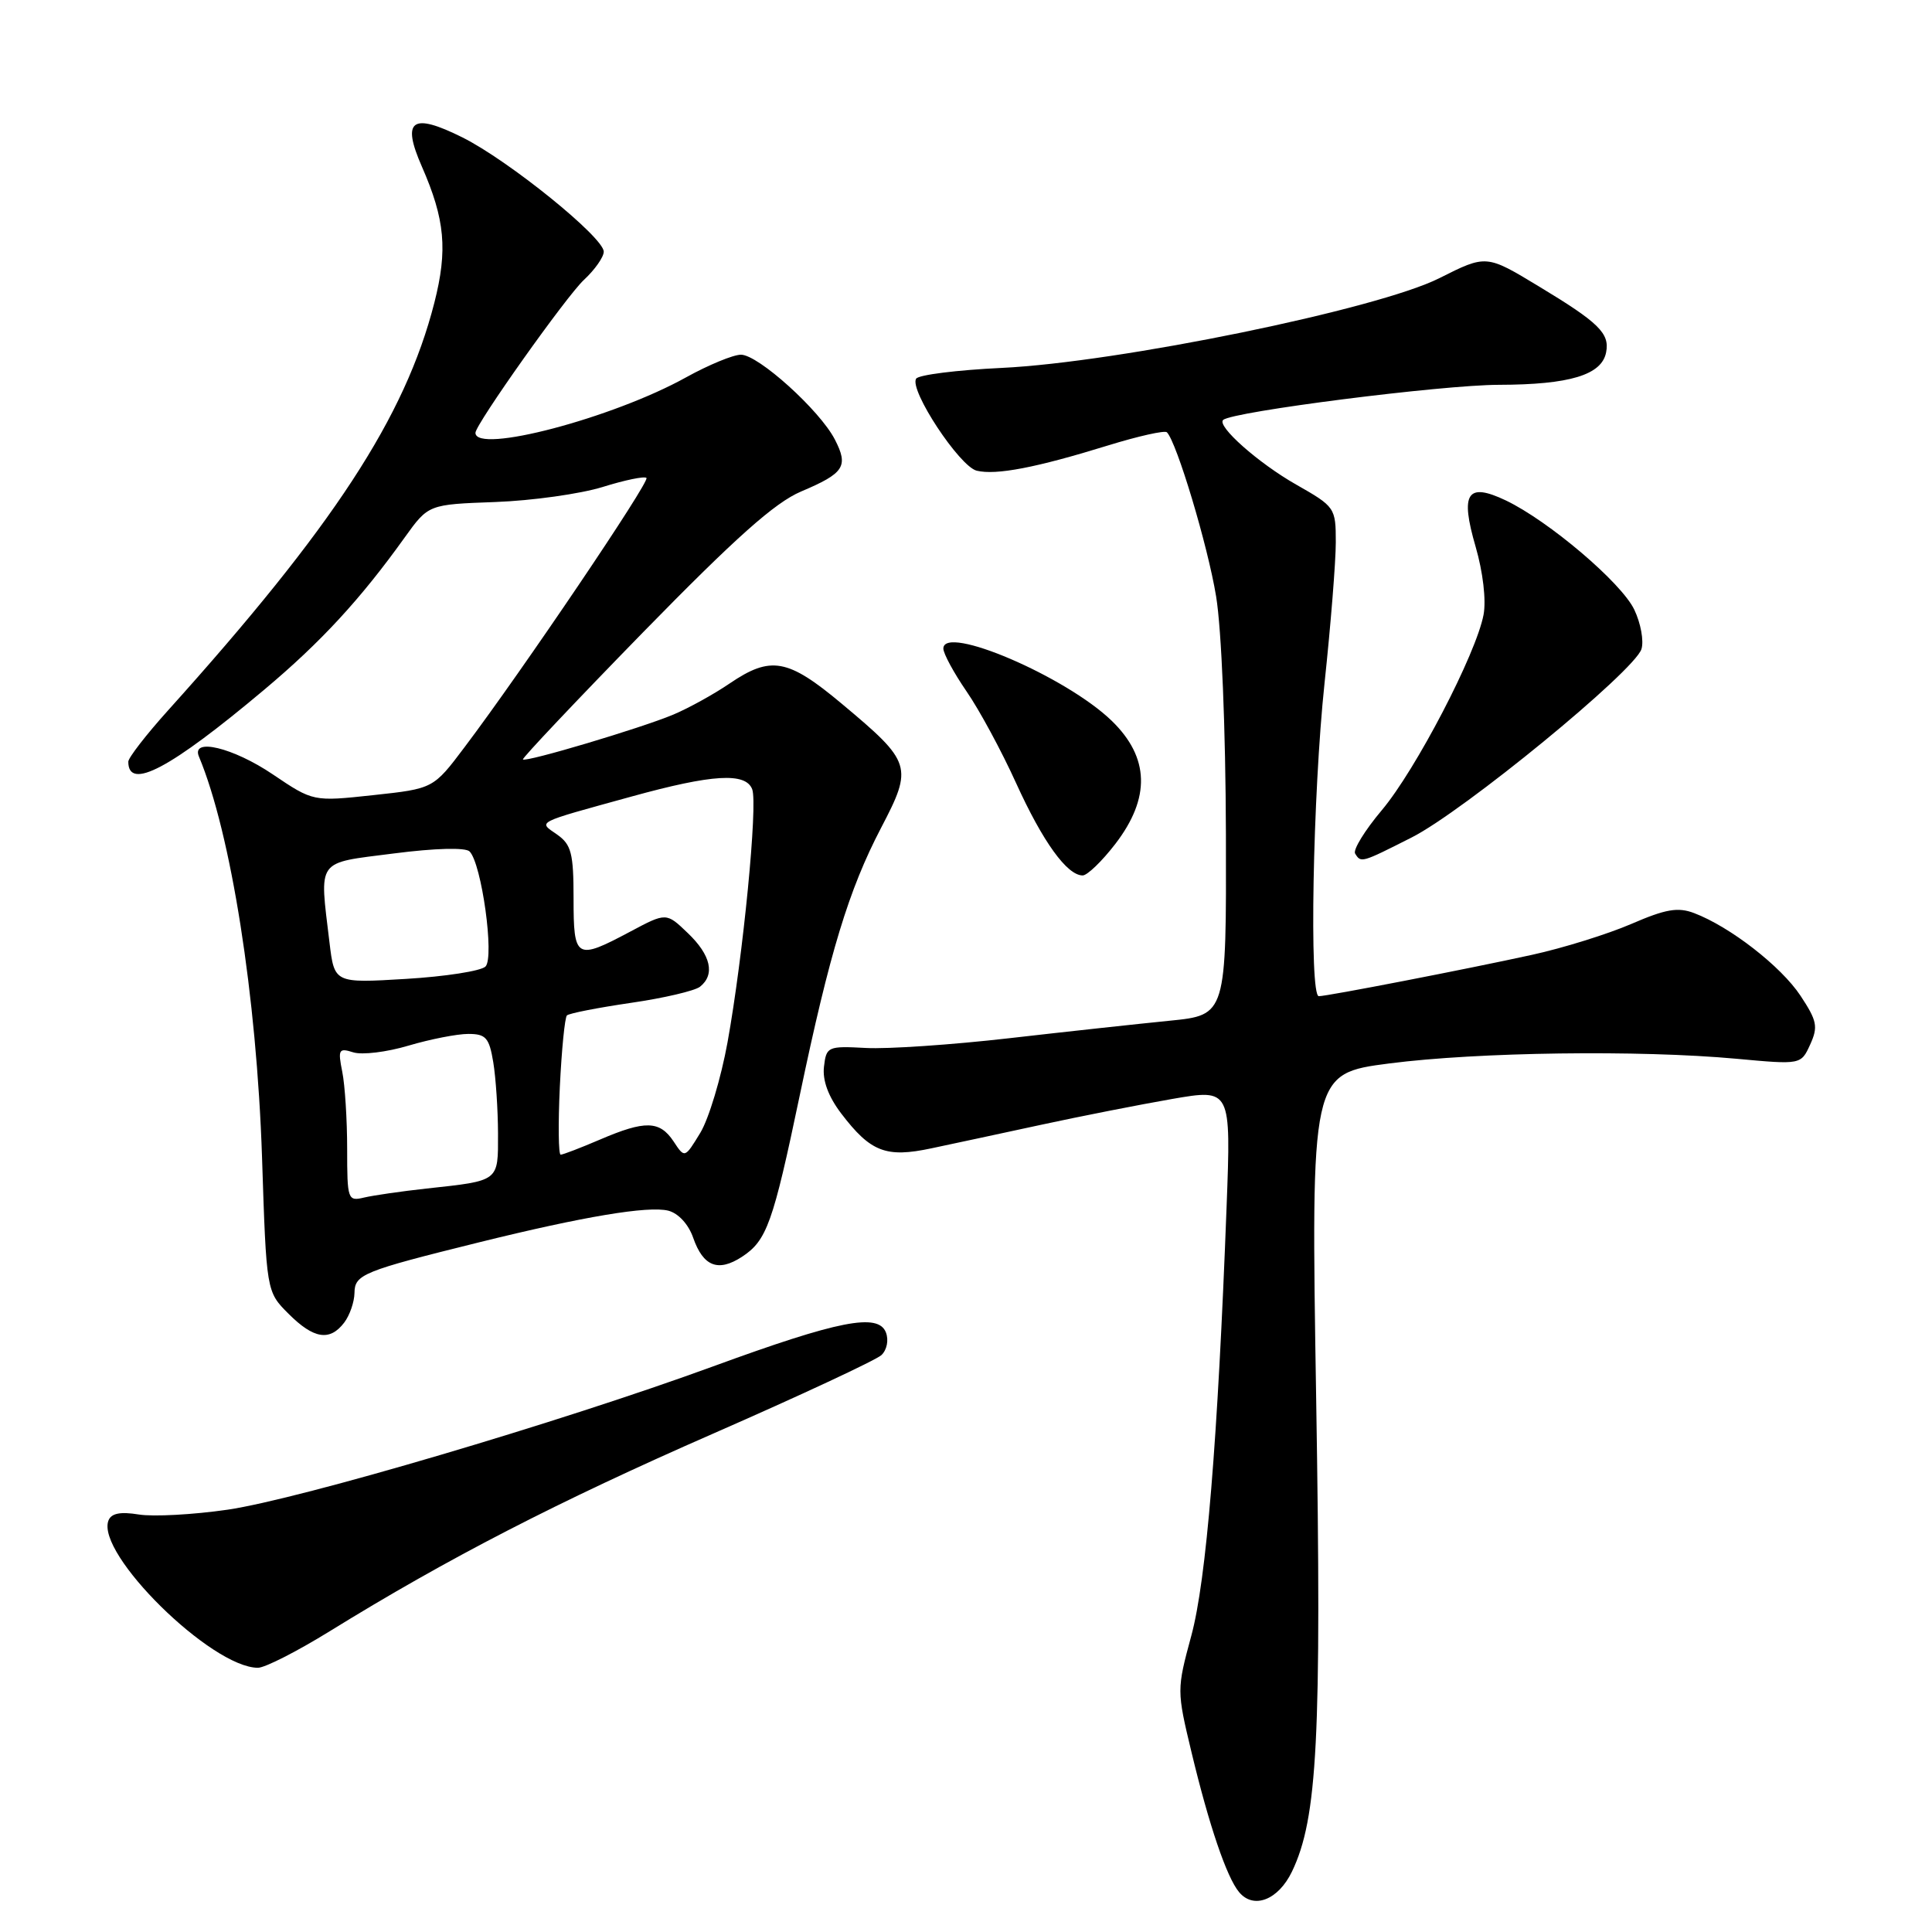 <?xml version="1.0" encoding="UTF-8" standalone="no"?>
<!DOCTYPE svg PUBLIC "-//W3C//DTD SVG 1.1//EN" "http://www.w3.org/Graphics/SVG/1.1/DTD/svg11.dtd" >
<svg xmlns="http://www.w3.org/2000/svg" xmlns:xlink="http://www.w3.org/1999/xlink" version="1.1" viewBox="0 0 256 256">
 <g >
 <path fill="currentColor"
d=" M 171.19 248.00 C 174.58 240.95 175.13 230.28 174.40 185.38 C 173.70 142.26 173.70 142.26 184.10 140.91 C 195.81 139.40 217.22 139.11 230.07 140.29 C 238.64 141.08 238.64 141.08 239.86 138.40 C 240.93 136.05 240.77 135.26 238.57 131.93 C 236.00 128.05 229.25 122.80 224.48 120.99 C 222.33 120.17 220.70 120.46 216.15 122.43 C 213.04 123.77 207.12 125.62 203.00 126.52 C 194.39 128.41 175.87 132.00 174.75 132.00 C 173.46 132.00 173.95 105.17 175.51 90.50 C 176.33 82.80 177.00 74.41 177.00 71.85 C 177.00 67.28 176.90 67.14 171.75 64.21 C 166.76 61.38 161.17 56.43 162.08 55.64 C 163.37 54.53 191.07 51.00 198.61 50.99 C 208.00 50.97 212.25 49.68 212.82 46.68 C 213.31 44.17 211.85 42.74 203.91 37.95 C 196.94 33.73 196.94 33.73 190.72 36.86 C 182.53 40.98 148.23 48.01 132.73 48.75 C 126.81 49.03 121.70 49.67 121.39 50.18 C 120.46 51.68 127.15 61.82 129.42 62.37 C 131.99 62.99 137.30 61.97 146.80 59.03 C 150.82 57.79 154.34 57.00 154.62 57.28 C 155.92 58.59 160.04 72.30 161.14 79.02 C 161.86 83.37 162.40 96.55 162.44 110.50 C 162.50 134.50 162.50 134.50 155.00 135.25 C 150.88 135.66 141.30 136.70 133.72 137.57 C 126.14 138.44 117.59 139.02 114.72 138.86 C 109.68 138.59 109.49 138.68 109.18 141.35 C 108.97 143.17 109.76 145.30 111.47 147.55 C 115.36 152.65 117.40 153.44 123.41 152.16 C 126.21 151.57 132.78 150.16 138.00 149.03 C 143.22 147.90 151.01 146.37 155.31 145.62 C 163.12 144.27 163.12 144.27 162.53 159.88 C 161.36 190.96 159.84 209.40 157.86 216.72 C 155.92 223.90 155.92 224.00 157.89 232.22 C 160.20 241.84 162.54 248.75 164.18 250.71 C 166.10 253.03 169.37 251.77 171.19 248.00 Z  M 43.67 216.16 C 59.31 206.50 73.92 198.97 94.50 189.96 C 106.05 184.90 116.08 180.22 116.79 179.56 C 117.52 178.87 117.78 177.58 117.39 176.56 C 116.38 173.94 111.15 174.96 94.50 181.05 C 74.23 188.46 39.77 198.63 30.17 200.04 C 25.62 200.70 20.32 200.99 18.40 200.68 C 15.94 200.28 14.74 200.52 14.37 201.48 C 12.69 205.87 28.00 220.96 34.17 220.99 C 35.09 221.00 39.36 218.82 43.67 216.16 Z  M 45.61 175.25 C 46.34 174.29 46.95 172.52 46.97 171.33 C 47.00 168.86 48.05 168.44 63.50 164.61 C 77.33 161.19 85.89 159.76 88.55 160.42 C 89.88 160.76 91.23 162.22 91.85 164.01 C 93.18 167.82 95.16 168.59 98.32 166.53 C 101.60 164.38 102.42 162.10 105.97 145.15 C 109.94 126.19 112.46 117.91 116.74 109.71 C 121.00 101.56 120.83 101.02 111.54 93.25 C 104.38 87.26 102.14 86.86 96.67 90.57 C 94.59 91.99 91.22 93.85 89.19 94.70 C 84.94 96.48 69.69 101.03 69.29 100.63 C 69.15 100.48 76.33 92.88 85.26 83.73 C 97.46 71.25 102.66 66.61 106.14 65.13 C 111.88 62.70 112.46 61.80 110.62 58.23 C 108.62 54.36 100.47 47.00 98.18 47.00 C 97.16 47.00 93.89 48.35 90.91 50.00 C 81.17 55.41 63.00 60.19 63.00 57.35 C 63.00 56.23 75.08 39.20 77.38 37.08 C 78.82 35.74 80.00 34.06 80.00 33.35 C 80.00 31.45 67.37 21.24 61.26 18.20 C 54.57 14.87 53.18 15.88 55.90 22.07 C 58.97 29.08 59.34 33.11 57.55 40.13 C 53.68 55.26 44.21 69.76 22.25 94.15 C 19.36 97.36 17.00 100.41 17.00 100.93 C 17.00 104.80 22.54 101.87 35.00 91.40 C 42.51 85.10 47.76 79.41 53.63 71.21 C 56.77 66.84 56.77 66.84 65.63 66.52 C 70.51 66.34 76.91 65.44 79.85 64.53 C 82.79 63.61 85.41 63.07 85.66 63.33 C 86.14 63.80 69.18 88.90 61.56 99.00 C 57.42 104.50 57.42 104.50 49.46 105.36 C 41.50 106.22 41.50 106.22 36.15 102.61 C 30.88 99.05 25.29 97.71 26.36 100.25 C 30.61 110.40 34.01 132.01 34.72 153.33 C 35.30 171.15 35.30 171.15 38.23 174.08 C 41.57 177.42 43.70 177.76 45.61 175.25 Z  M 147.79 111.82 C 152.47 105.72 152.32 100.38 147.32 95.52 C 141.29 89.67 125.00 82.68 125.00 85.94 C 125.00 86.60 126.38 89.15 128.07 91.61 C 129.77 94.07 132.73 99.55 134.65 103.79 C 138.17 111.53 141.39 116.00 143.46 116.00 C 144.07 116.00 146.02 114.12 147.79 111.82 Z  M 187.03 110.98 C 193.90 107.52 216.57 88.93 217.50 86.01 C 217.84 84.93 217.41 82.58 216.55 80.78 C 214.85 77.21 205.20 69.02 199.53 66.31 C 194.40 63.87 193.45 65.31 195.53 72.45 C 196.50 75.80 196.94 79.52 196.58 81.45 C 195.61 86.62 187.59 102.02 183.10 107.35 C 180.85 110.02 179.26 112.61 179.56 113.10 C 180.34 114.36 180.37 114.35 187.03 110.98 Z  M 46.00 152.23 C 46.00 148.39 45.71 143.79 45.35 142.01 C 44.76 139.06 44.89 138.83 46.81 139.44 C 47.96 139.81 51.26 139.41 54.13 138.55 C 57.01 137.70 60.57 137.00 62.05 137.00 C 64.38 137.00 64.82 137.50 65.36 140.75 C 65.70 142.81 65.98 147.06 65.99 150.18 C 66.00 156.61 66.23 156.43 56.50 157.49 C 53.20 157.85 49.49 158.39 48.25 158.68 C 46.08 159.20 46.00 158.97 46.00 152.23 Z  M 74.18 144.03 C 74.42 139.09 74.84 134.83 75.12 134.55 C 75.40 134.27 79.20 133.53 83.56 132.89 C 87.93 132.26 92.06 131.29 92.75 130.75 C 94.78 129.14 94.20 126.56 91.14 123.64 C 88.29 120.90 88.29 120.90 83.50 123.45 C 76.32 127.27 76.00 127.08 76.00 119.06 C 76.00 113.06 75.70 111.91 73.83 110.59 C 71.30 108.82 70.72 109.12 83.70 105.54 C 94.39 102.59 98.80 102.32 99.67 104.58 C 100.43 106.56 98.47 126.68 96.40 138.12 C 95.54 142.85 93.92 148.25 92.79 150.11 C 90.73 153.49 90.73 153.49 89.25 151.24 C 87.41 148.48 85.49 148.43 79.50 151.00 C 76.93 152.10 74.59 153.00 74.29 153.00 C 74.00 153.00 73.95 148.96 74.18 144.03 Z  M 43.66 124.89 C 42.32 113.68 41.79 114.42 52.16 113.09 C 57.66 112.38 61.68 112.28 62.22 112.82 C 63.82 114.42 65.54 126.86 64.33 128.07 C 63.74 128.66 58.99 129.40 53.78 129.71 C 44.31 130.28 44.31 130.28 43.66 124.89 Z "/>
</g>
</svg>